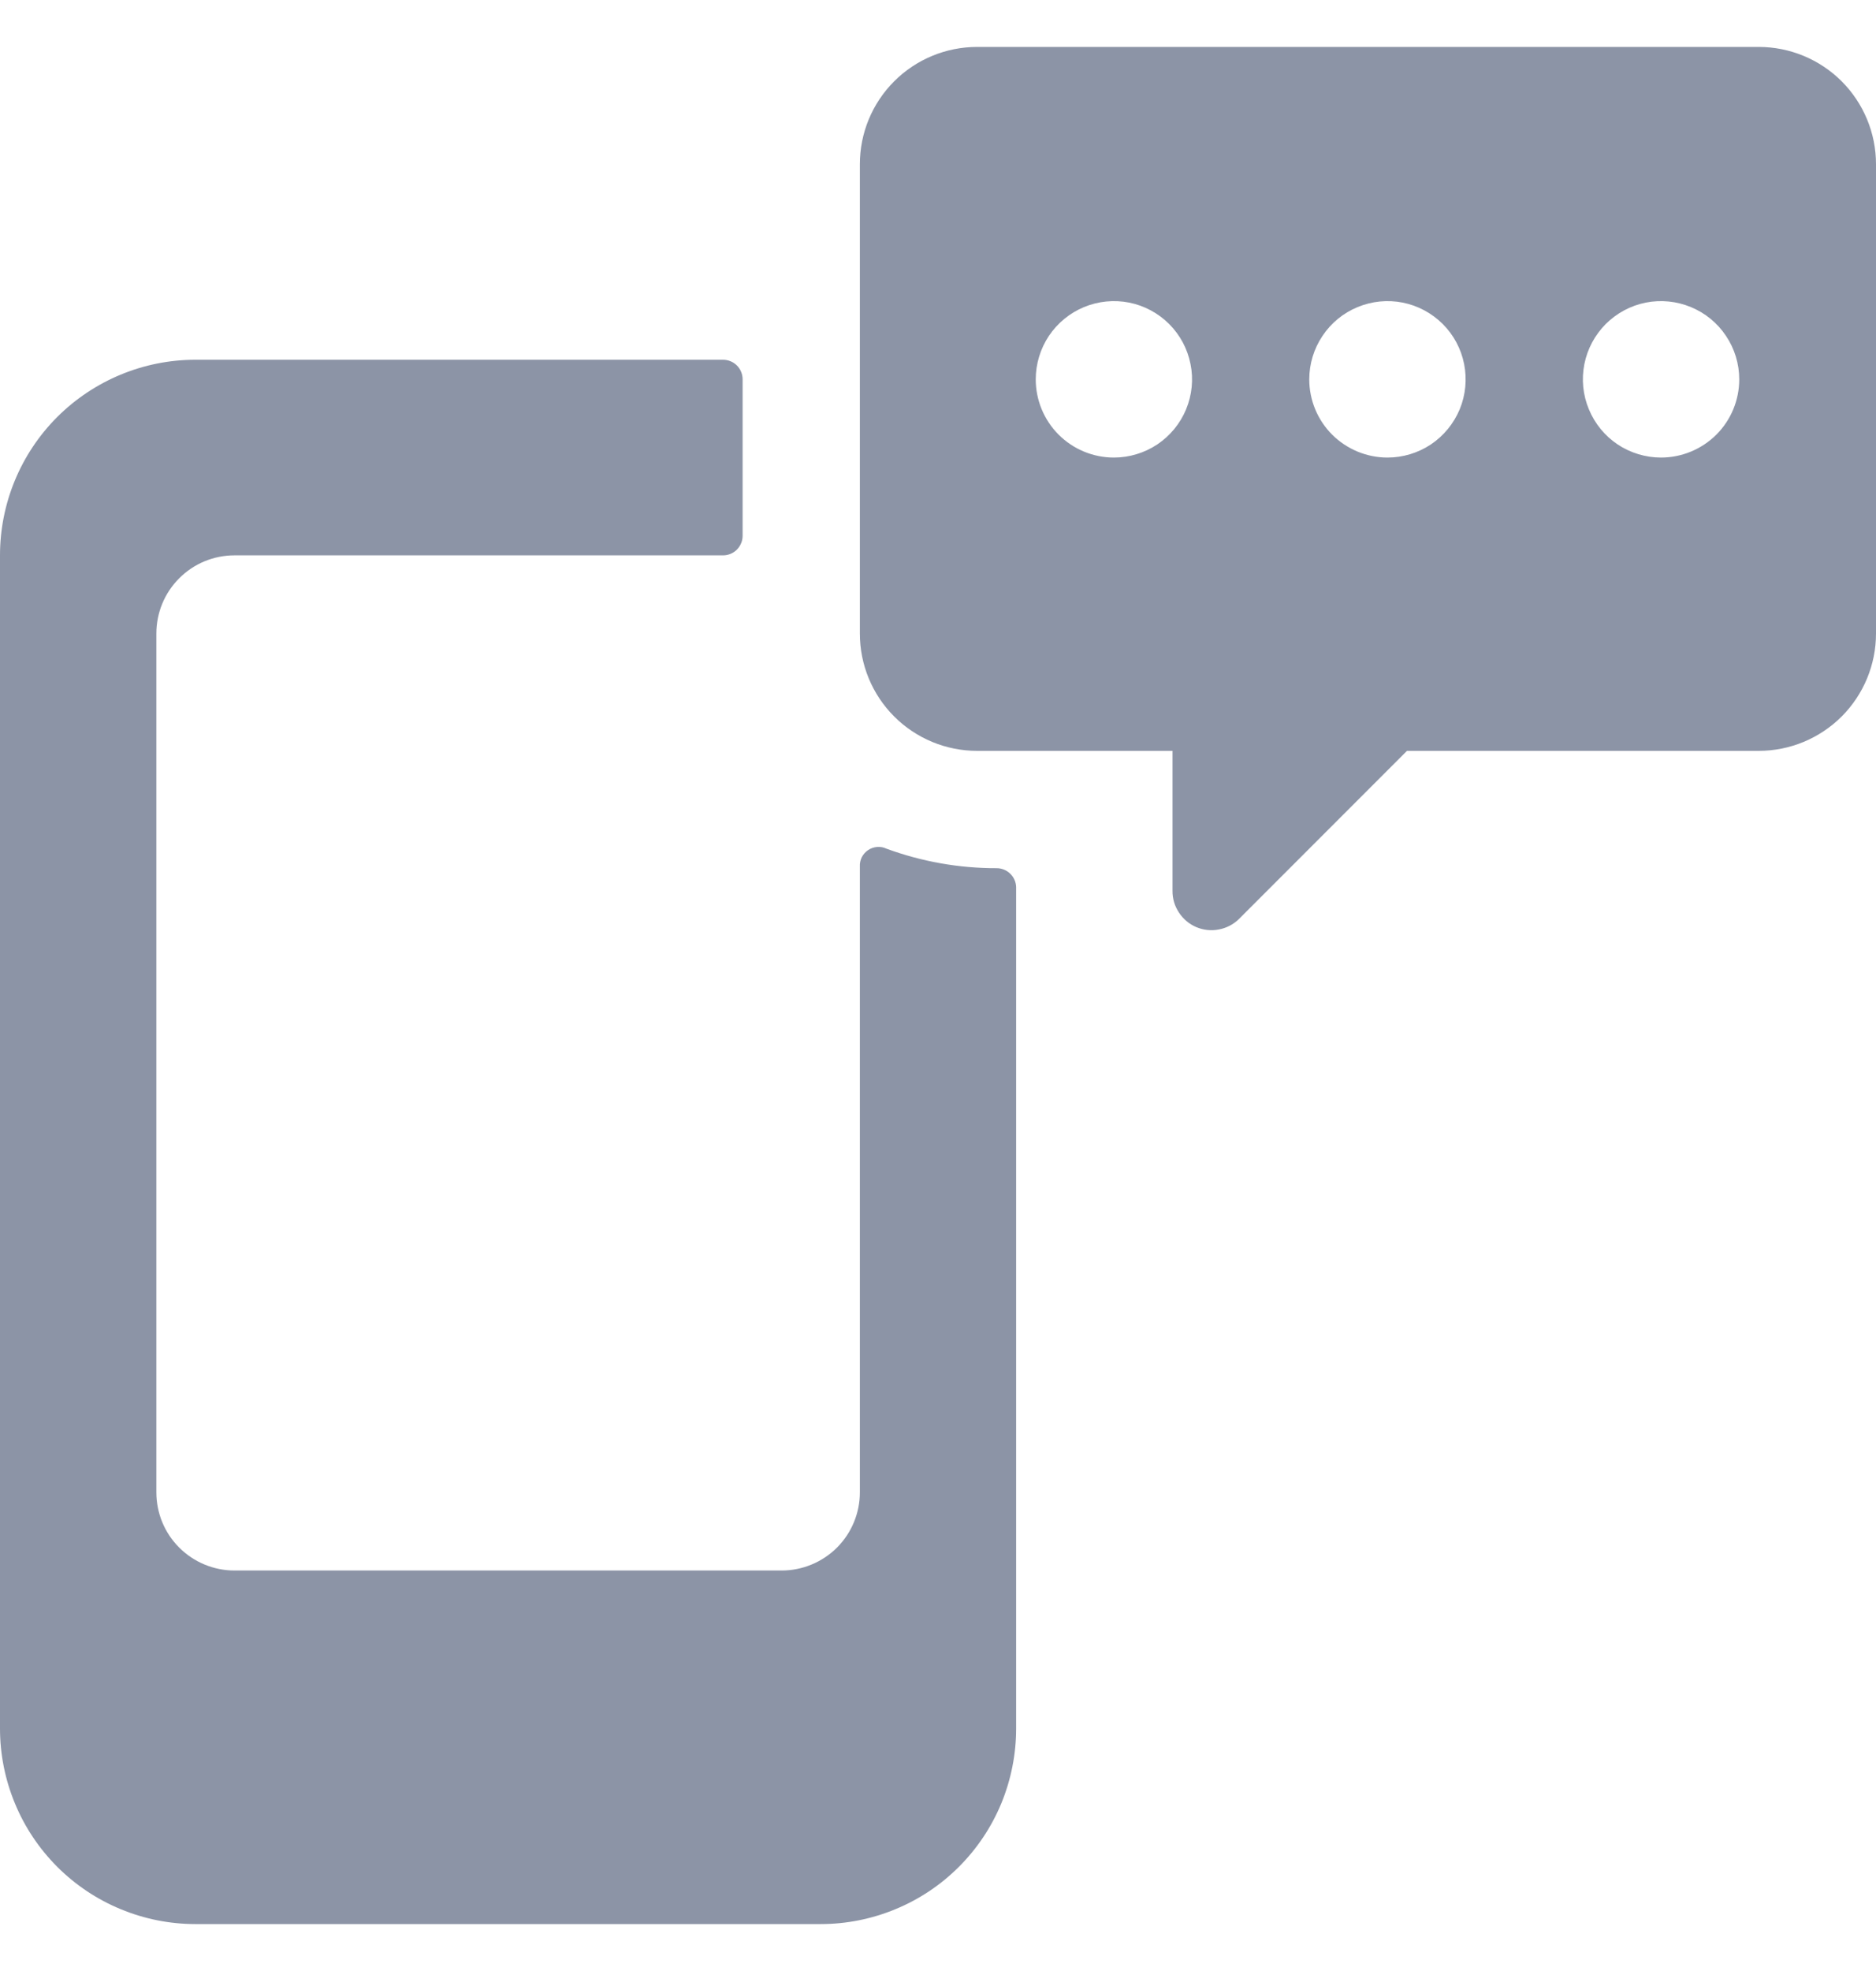 <svg width="20" height="21" viewBox="0 0 20 21" fill="none" xmlns="http://www.w3.org/2000/svg">
<g clip-path="url(#clip0_31686_22933)">
<path d="M9.167 9.233V15.9C9.167 16.121 9.079 16.333 8.923 16.489C8.766 16.645 8.554 16.733 8.333 16.733H2.5C2.279 16.733 2.067 16.645 1.911 16.489C1.754 16.333 1.667 16.121 1.667 15.9V6.75C1.667 6.529 1.754 6.317 1.911 6.161C2.067 6.004 2.279 5.917 2.5 5.917H7.708C7.764 5.917 7.817 5.895 7.856 5.856C7.895 5.816 7.917 5.764 7.917 5.708V4.042C7.917 3.986 7.895 3.933 7.856 3.894C7.817 3.855 7.764 3.833 7.708 3.833H2.083C1.531 3.833 1.001 4.053 0.61 4.443C0.219 4.834 0 5.364 0 5.917L0 18.417C0 18.69 0.054 18.961 0.159 19.214C0.263 19.467 0.417 19.696 0.61 19.89C0.804 20.083 1.033 20.237 1.286 20.341C1.539 20.446 1.81 20.5 2.083 20.5H8.75C9.024 20.5 9.294 20.446 9.547 20.341C9.8 20.237 10.03 20.083 10.223 19.89C10.417 19.696 10.57 19.467 10.675 19.214C10.779 18.961 10.833 18.69 10.833 18.417V9.45C10.831 9.396 10.808 9.345 10.769 9.308C10.731 9.271 10.679 9.25 10.625 9.25C10.224 9.251 9.826 9.18 9.45 9.042C9.419 9.027 9.384 9.021 9.35 9.024C9.316 9.027 9.283 9.038 9.254 9.058C9.226 9.077 9.203 9.103 9.187 9.134C9.172 9.165 9.165 9.199 9.167 9.233Z" fill="#8C94A6"/>
<path d="M18.75 0.5H10.417C10.085 0.5 9.767 0.632 9.533 0.866C9.298 1.101 9.167 1.418 9.167 1.75V6.75C9.167 7.082 9.298 7.399 9.533 7.634C9.767 7.868 10.085 8 10.417 8H12.5V9.492C12.499 9.574 12.523 9.654 12.569 9.723C12.614 9.792 12.678 9.846 12.754 9.878C12.83 9.91 12.914 9.919 12.994 9.903C13.075 9.888 13.15 9.849 13.208 9.792L15 8H18.75C19.081 8 19.399 7.868 19.634 7.634C19.868 7.399 20 7.082 20 6.75V1.75C20 1.418 19.868 1.101 19.634 0.866C19.399 0.632 19.081 0.5 18.75 0.5ZM11.042 4.042C11.042 3.877 11.091 3.716 11.182 3.579C11.274 3.442 11.404 3.335 11.556 3.272C11.708 3.209 11.876 3.192 12.038 3.224C12.199 3.256 12.348 3.336 12.464 3.452C12.581 3.569 12.66 3.717 12.692 3.879C12.725 4.041 12.708 4.208 12.645 4.361C12.582 4.513 12.475 4.643 12.338 4.735C12.201 4.826 12.04 4.875 11.875 4.875C11.654 4.875 11.442 4.787 11.286 4.631C11.13 4.475 11.042 4.263 11.042 4.042ZM13.958 4.042C13.958 3.877 14.007 3.716 14.099 3.579C14.19 3.442 14.32 3.335 14.473 3.272C14.625 3.209 14.793 3.192 14.954 3.224C15.116 3.256 15.264 3.336 15.381 3.452C15.498 3.569 15.577 3.717 15.609 3.879C15.641 4.041 15.625 4.208 15.562 4.361C15.498 4.513 15.392 4.643 15.255 4.735C15.118 4.826 14.957 4.875 14.792 4.875C14.571 4.875 14.359 4.787 14.202 4.631C14.046 4.475 13.958 4.263 13.958 4.042ZM17.708 4.875C17.544 4.875 17.382 4.826 17.245 4.735C17.108 4.643 17.002 4.513 16.939 4.361C16.875 4.208 16.859 4.041 16.891 3.879C16.923 3.717 17.003 3.569 17.119 3.452C17.236 3.336 17.384 3.256 17.546 3.224C17.707 3.192 17.875 3.209 18.027 3.272C18.18 3.335 18.31 3.442 18.401 3.579C18.493 3.716 18.542 3.877 18.542 4.042C18.542 4.263 18.454 4.475 18.298 4.631C18.141 4.787 17.929 4.875 17.708 4.875Z" fill="#8C94A6"/>
</g>
<defs>
<clipPath id="clip0_31686_22933">
<rect width="20" height="20" fill="white" transform="translate(0 0.5)"/>
</clipPath>
</defs>
</svg>
